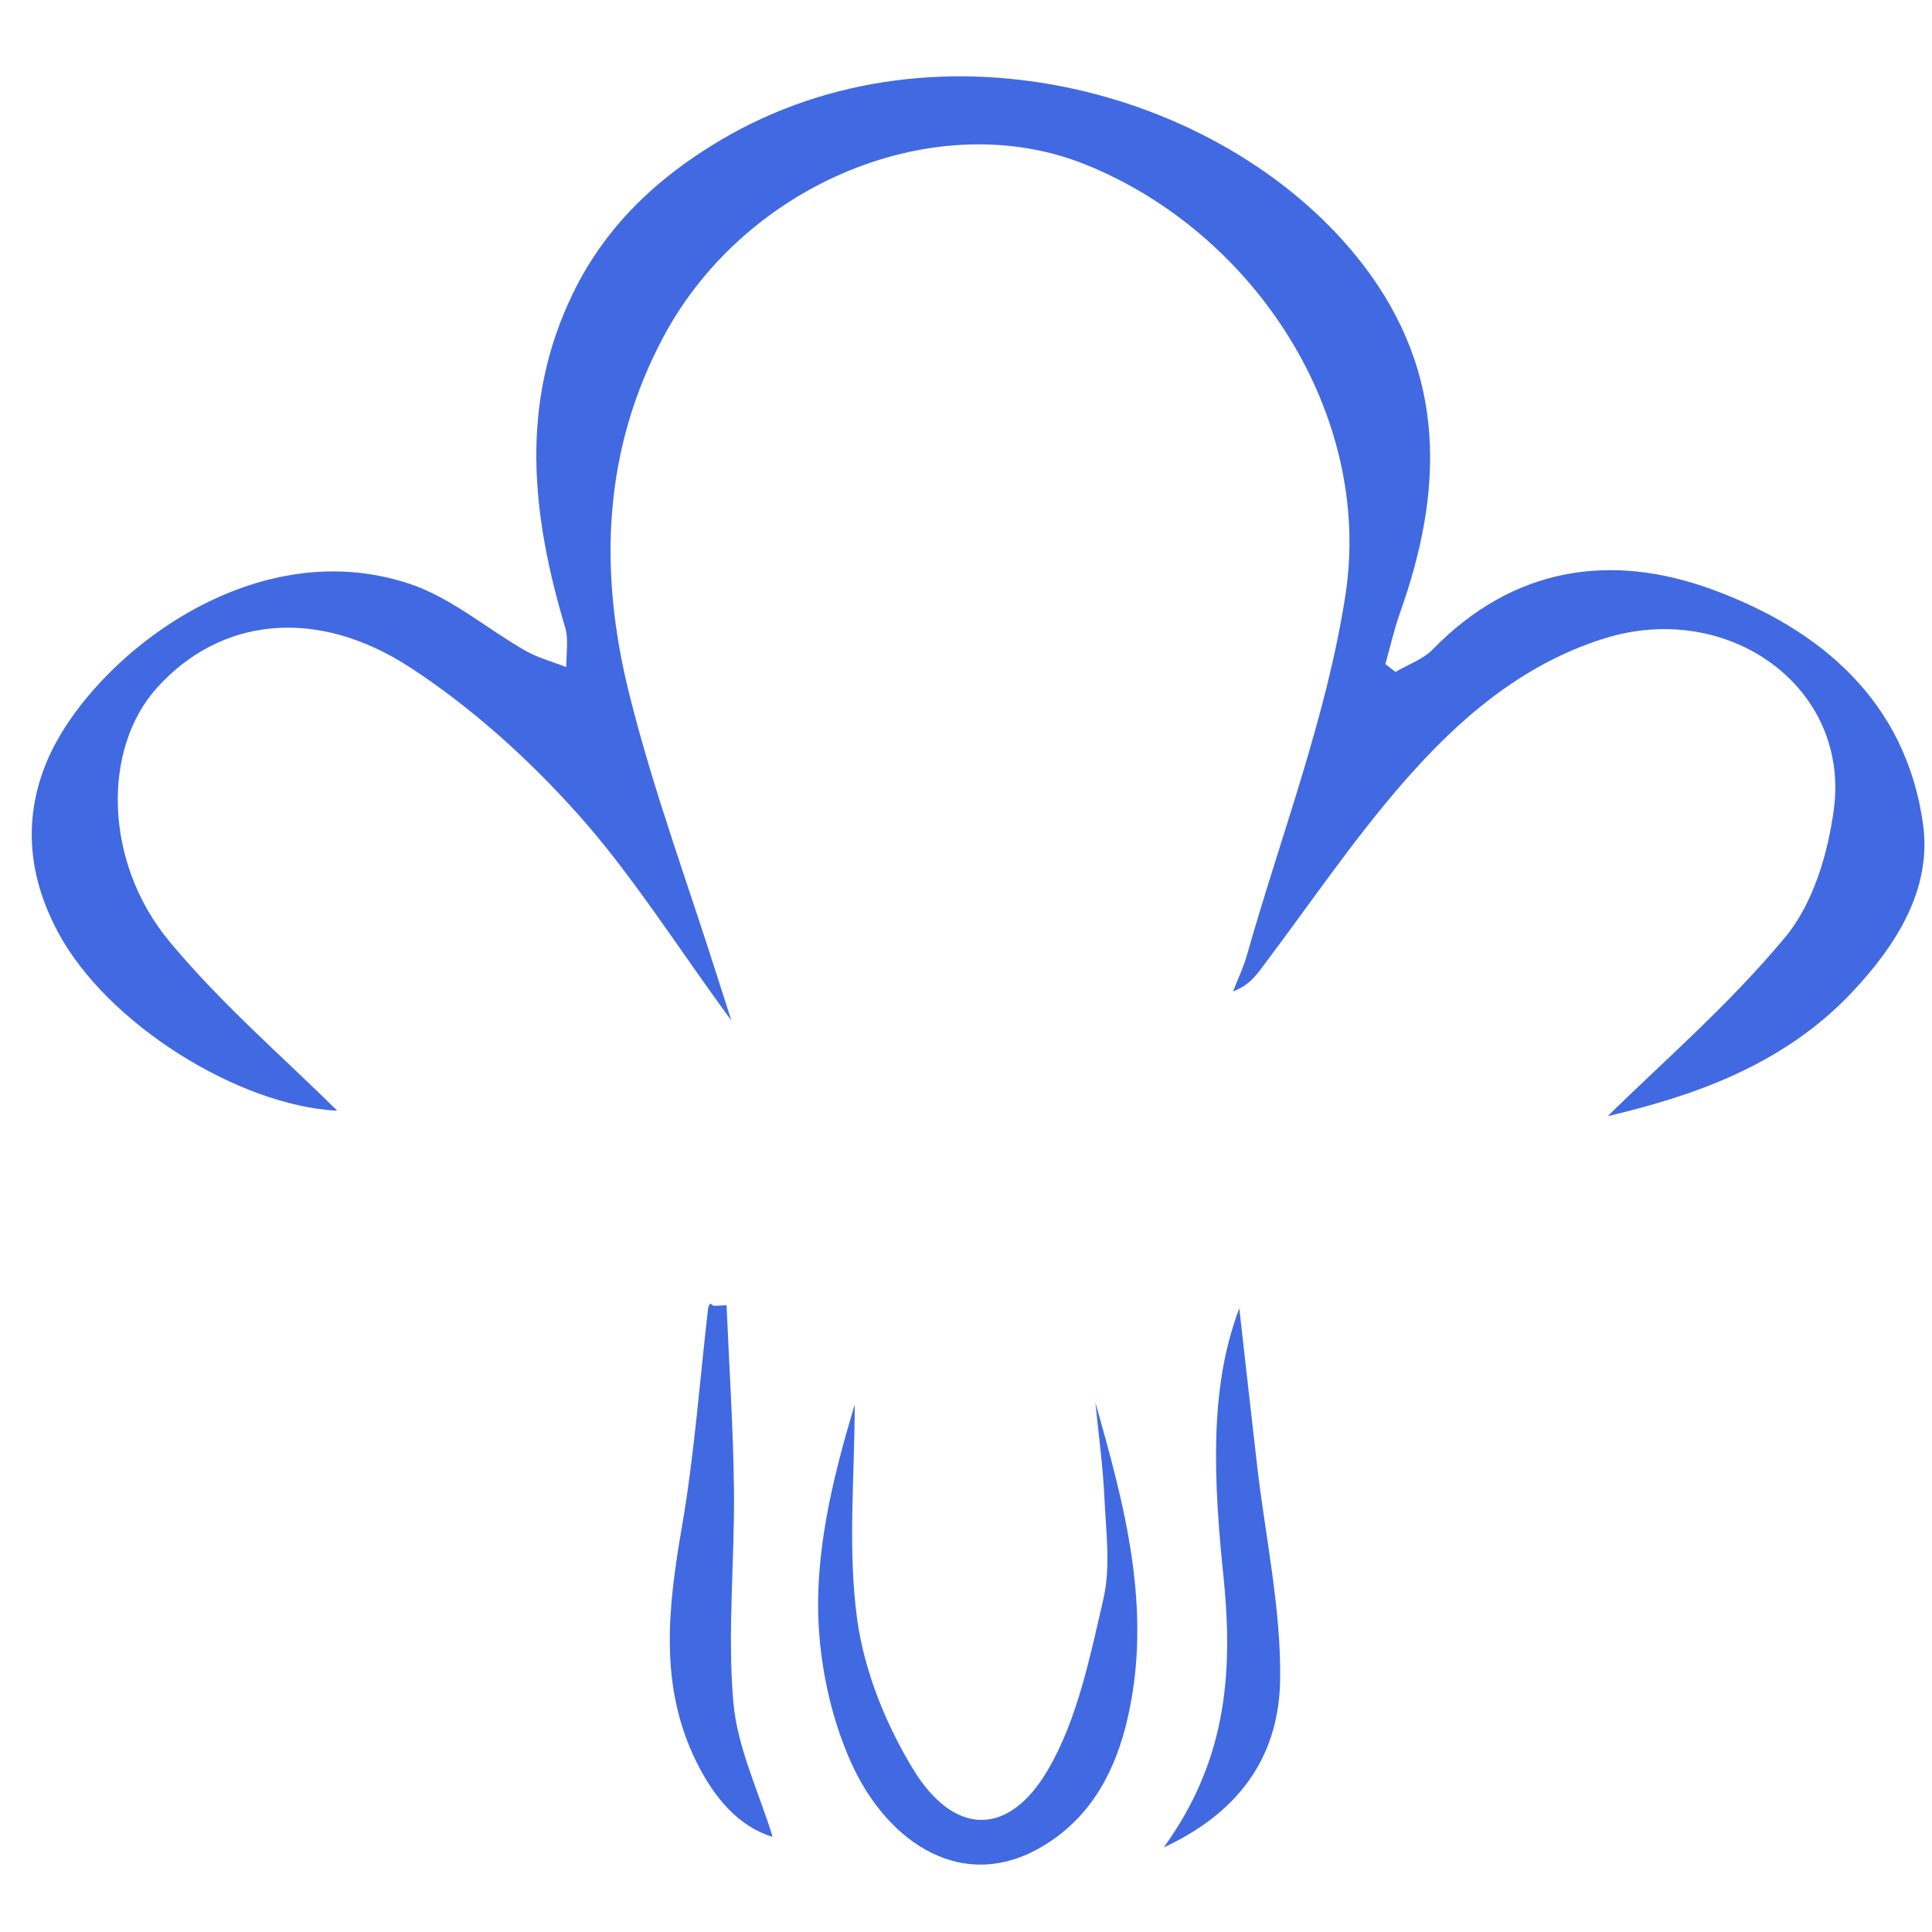 <?xml version="1.0" standalone="no"?><!DOCTYPE svg PUBLIC "-//W3C//DTD SVG 1.1//EN" "http://www.w3.org/Graphics/SVG/1.1/DTD/svg11.dtd"><svg class="icon" width="48px" height="48.00px" viewBox="0 0 1024 1024" version="1.1" xmlns="http://www.w3.org/2000/svg"><path d="M739.646 356.151c6.672-3.945 14.588-6.667 19.812-12.019 42.402-43.435 93.86-51.474 147.872-31.759 57.926 21.147 102.953 59.655 111.937 124.581 4.738 34.236-14.132 63.964-37.602 88.918-37.751 40.13-87.48 55.71-129.539 65.724 28.126-27.784 64.224-58.862 94.198-95.017 14.71-17.745 22.6-44.316 25.691-67.924 8.417-64.306-55.731-110.909-121.756-90.253-43.768 13.692-77.477 42.995-106.667 76.525-26.187 30.076-48.716 63.344-72.759 95.283-4.334 5.756-8.192 11.876-17.279 15.263 2.471-6.396 5.475-12.638 7.337-19.203 18.011-63.488 42.218-126.044 52.205-190.791 14.731-95.544-48.005-192.09-137.679-228.245-78.781-31.764-179.948 9.568-223.594 90.959-32.322 60.274-34.445 124.182-18.635 188.304 12.756 51.73 31.483 101.986 47.565 152.896 1.709 5.403 3.449 10.796 6.877 21.51-29.503-40.227-52.906-77.712-81.974-110.111-25.839-28.802-55.562-55.628-87.864-76.776-50.369-32.977-101.392-26.433-134.691 10.622-28.925 32.189-28.275 92.279 6.785 134.461 27.886 33.55 61.467 62.362 88.831 89.598-52.026-2.615-122.196-45.938-148.23-95.083C15.299 464.911 12.162 435.301 24.192 405.128c21.106-52.937 107.348-124.811 193.559-95.457 21.761 7.409 40.442 23.665 60.863 35.29 6.657 3.791 14.337 5.787 21.551 8.606-0.128-7.041 1.305-14.547-0.634-21.05-17.688-59.348-24.289-118.103 3.914-176.561 17.33-35.924 44.766-61.666 78.321-81.58 116.358-69.06 270.887-25.481 341.011 66.368 44.121 57.793 42.213 119.474 19.326 183.893-3.167 8.918-5.255 18.22-7.844 27.344C736.054 353.368 737.85 354.759 739.646 356.151z" fill="#4169E1" /><path d="M580.584 743.422c15.376 54.134 30.347 109.154 17.136 167.029-6.288 27.548-18.707 51.32-42.827 66.711-43.481 27.748-84.681-0.128-103.971-43.369-11.436-25.635-17.402-55.833-17.31-83.949 0.118-35.295 8.959-70.559 19.402-105.398 0 37.858-3.766 76.228 1.243 113.411 3.72 27.599 15.13 55.925 29.743 79.882 21.541 35.315 50.404 36.129 71.337 0.45 15.739-26.822 22.283-59.666 29.472-90.632 3.945-16.987 1.397-35.663 0.568-53.52C584.6 777.136 582.247 760.297 580.584 743.422z" fill="#4169E1" /><path d="M385.096 691.81c1.376 32.66 3.566 65.309 3.924 97.979 0.409 37.464-3.556 75.19-0.338 112.342 2.108 24.299 13.6 47.79 20.835 71.465-18.093-5.506-31.068-20.799-40.509-39.982-19.991-40.632-14.823-82.384-7.47-125.026 6.575-38.135 9.328-76.929 13.81-115.427 0.092-0.788 0.67-1.515 1.023-2.272 0.64 0.409 1.279 0.819 1.924 1.233C380.568 692.02 382.835 691.918 385.096 691.81z" fill="#4169E1" /><path d="M656.853 693.422c2.579 22.79 5.976 53.3 9.497 83.801 4.359 37.735 12.72 75.522 12.142 113.176-0.573 37.444-18.62 68.799-61.717 88.79 35.024-48.209 36.61-96.741 31.468-145.887C641.442 768.299 643.765 728.261 656.853 693.422z" fill="#4169E1" /></svg>